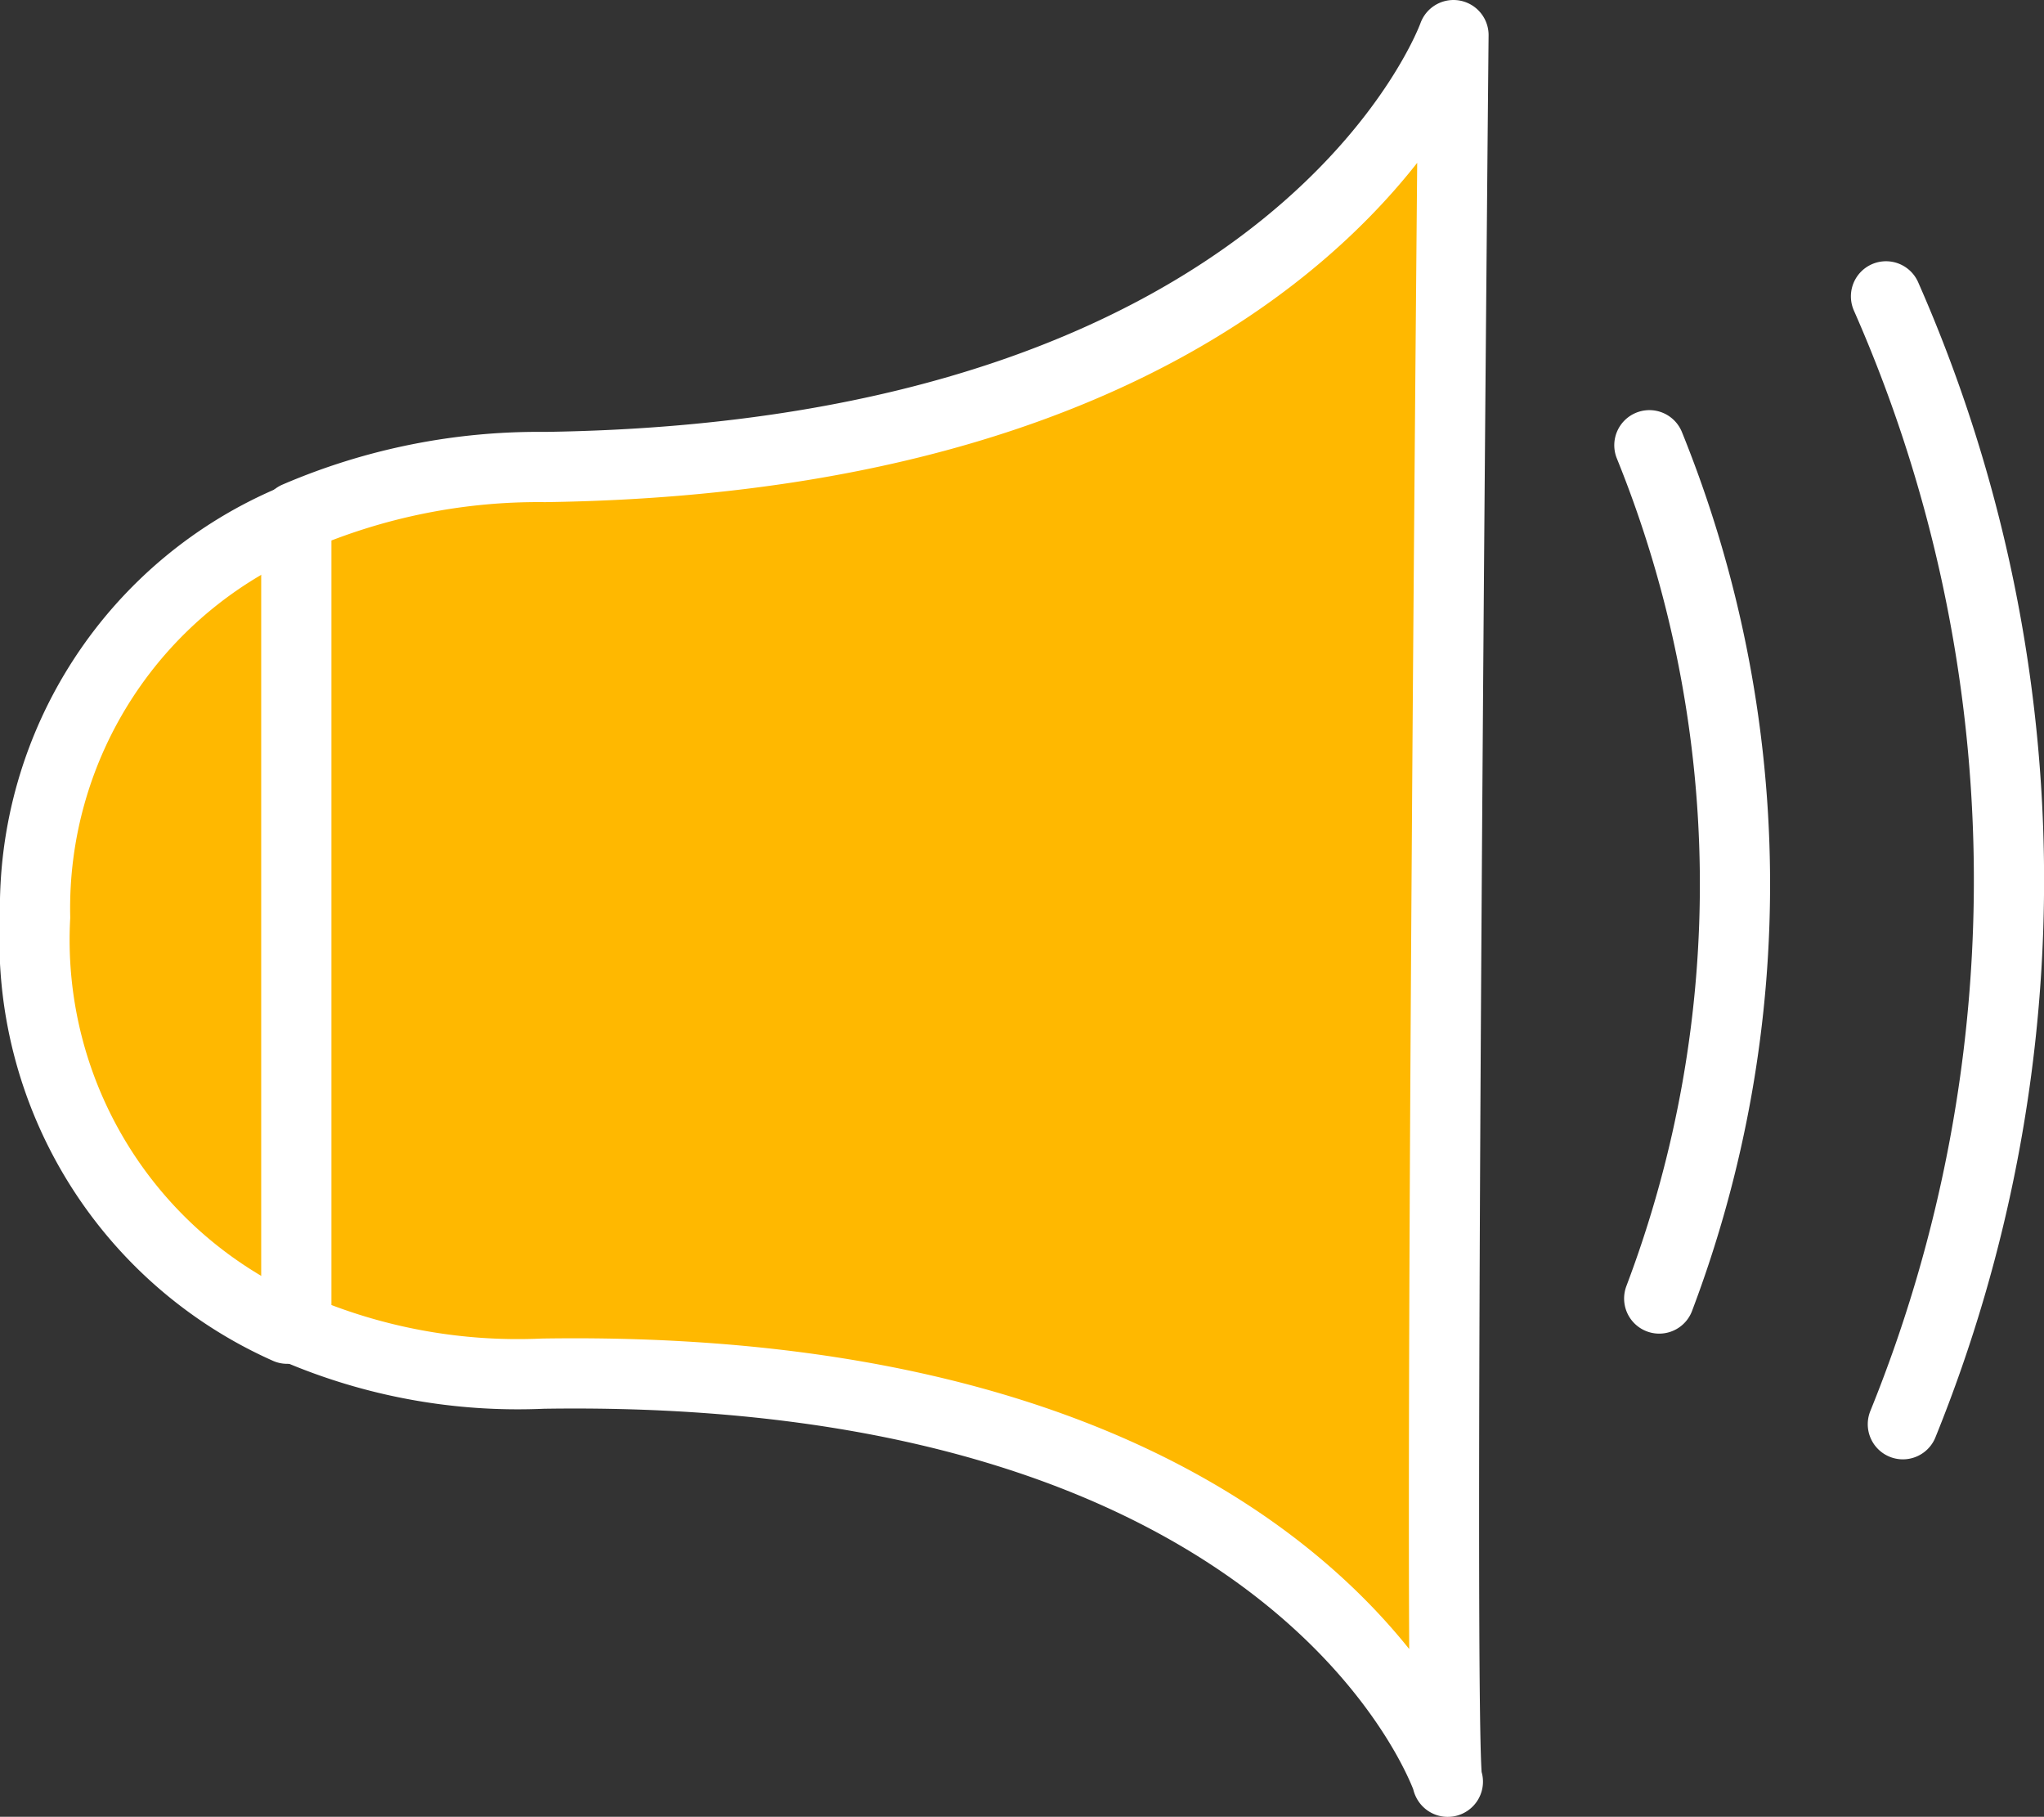 <svg xmlns="http://www.w3.org/2000/svg" viewBox="0 0 29.11 25.87"><rect x="0" y="0" width="29.11" height="25.87" fill="#333333" stroke="none"/><g id="Layer_2" data-name="Layer 2"><g id="Layer_1-2" data-name="Layer 1"><path d="M4.2,7.39A6,6,0,0,0,.5,13.06a6.06,6.06,0,0,0,3.59,5.86" style="fill:#ffb800;stroke:#fff;stroke-linecap:round;stroke-linejoin:round"/><path d="M20.7.5s-2.12,6-12.94,6.15a8.72,8.72,0,0,0-3.54.71l0,11.56a8,8,0,0,0,3.51.64c10.92-.17,12.89,5.81,12.89,5.81C20.46,25.57,20.7.5,20.7.5Z" style="fill:#ffb800;stroke:#fff;stroke-linecap:round;stroke-linejoin:round"/><path d="M23.49,6.34a16.65,16.65,0,0,1,.14,12.15" style="fill:none;stroke:#fff;stroke-linecap:round;stroke-linejoin:round"/><path d="M26.86,4.22a20.61,20.61,0,0,1,.24,16.06" style="fill:none;stroke:#fff;stroke-linecap:round;stroke-linejoin:round"/></g></g></svg>